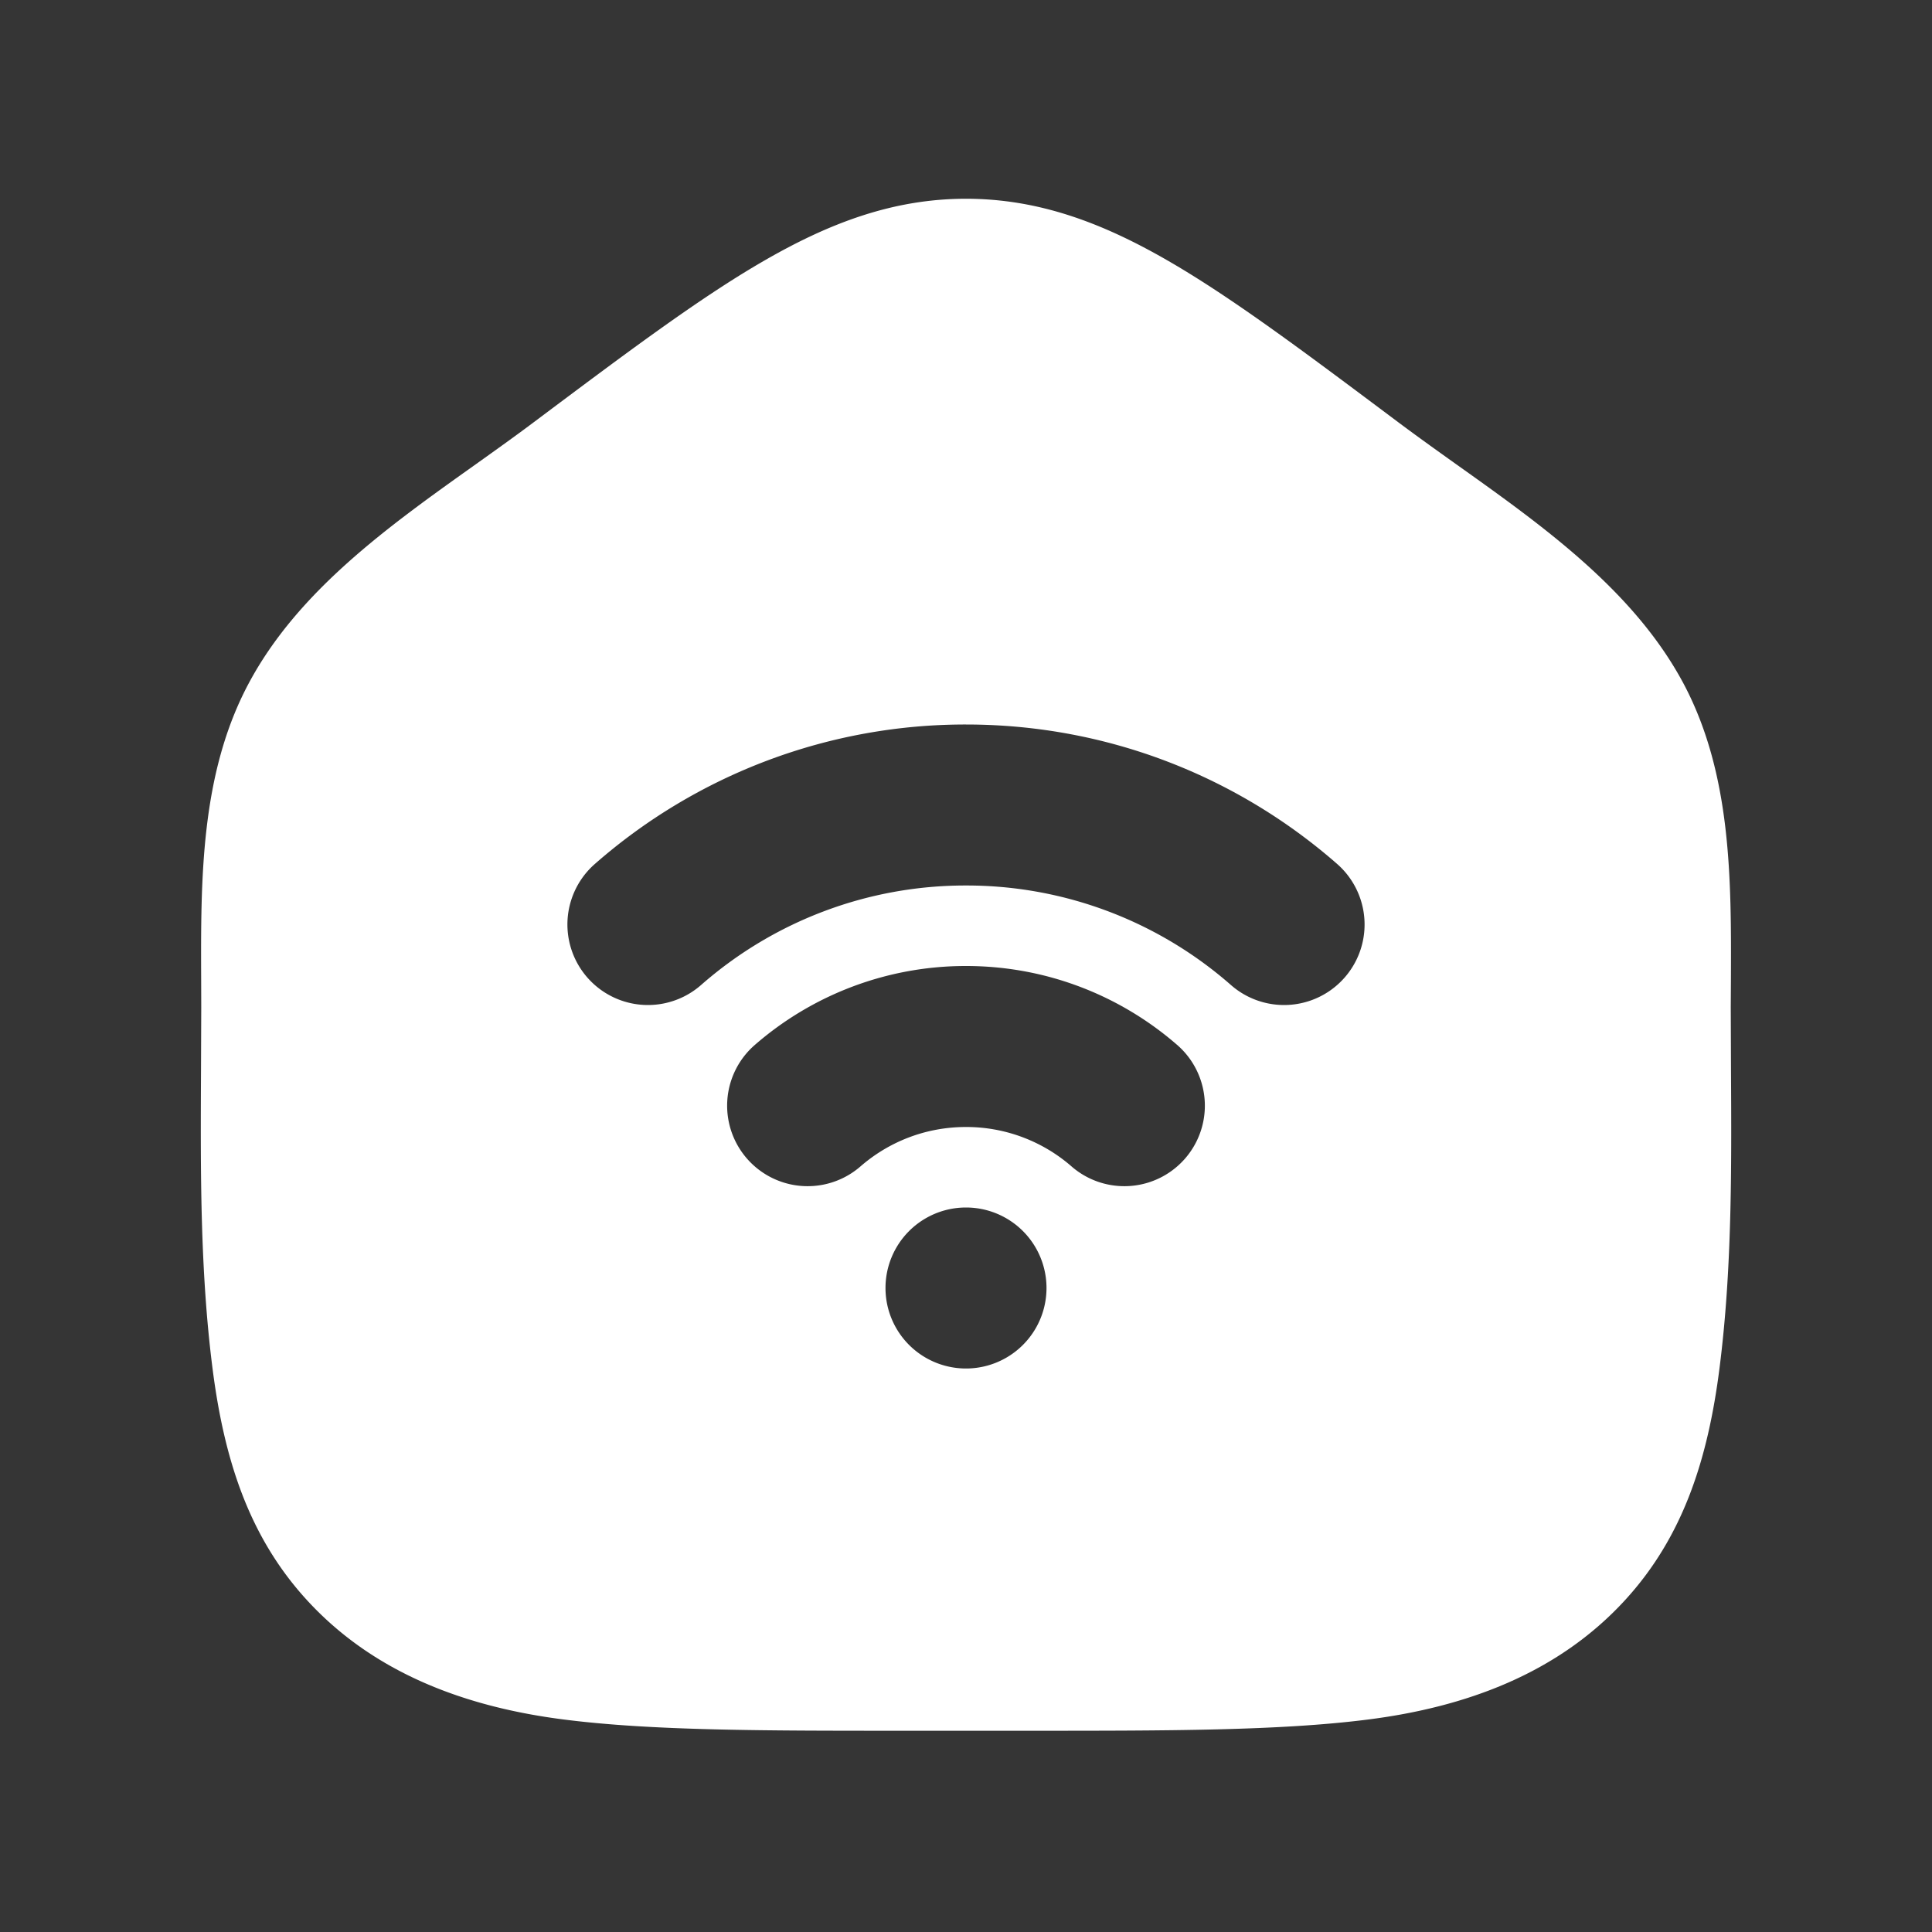 <svg xmlns="http://www.w3.org/2000/svg" width="24" height="24" fill="none"><rect width="100%" height="100%" fill="#333333" stroke="none"/><path fill="#fff" fill-opacity=".01" d="M24 0v24H0V0z"/><path fill="#FFFFFF" fill-rule="evenodd" d="M9.464 3.255c.83-.483 1.628-.786 2.536-.786.908 0 1.707.303 2.537.786.795.462 1.7 1.142 2.815 1.977.24.18.488.357.74.537 1.077.766 2.204 1.568 2.82 2.72.6 1.127.595 2.44.59 3.691l-.002.332.003.785c.007 1.233.013 2.473-.142 3.694-.144 1.134-.451 2.095-1.17 2.882-.839.918-1.985 1.334-3.2 1.488-1.094.139-2.477.139-4.193.139h-1.596c-1.716 0-3.1 0-4.193-.139-1.215-.154-2.361-.57-3.2-1.488-.719-.787-1.026-1.748-1.17-2.882-.155-1.221-.148-2.46-.142-3.693l.003-.786-.001-.332c-.005-1.252-.011-2.564.59-3.69.615-1.153 1.742-1.955 2.819-2.721.252-.18.501-.357.74-.537 1.115-.835 2.02-1.515 2.816-1.977M12 11a4.977 4.977 0 0 0-3.292 1.237 1 1 0 0 1-1.318-1.505A6.977 6.977 0 0 1 12 9c1.765 0 3.379.654 4.61 1.732a1 1 0 1 1-1.318 1.505A4.977 4.977 0 0 0 12 11m0 3c-.505 0-.964.186-1.317.495a1 1 0 0 1-1.317-1.505A3.988 3.988 0 0 1 12 12c1.008 0 1.931.374 2.634.99a1 1 0 0 1-1.317 1.505A1.989 1.989 0 0 0 12 14m0 3a1 1 0 1 0 0-2 1 1 0 0 0 0 2" clip-rule="evenodd"/></svg>